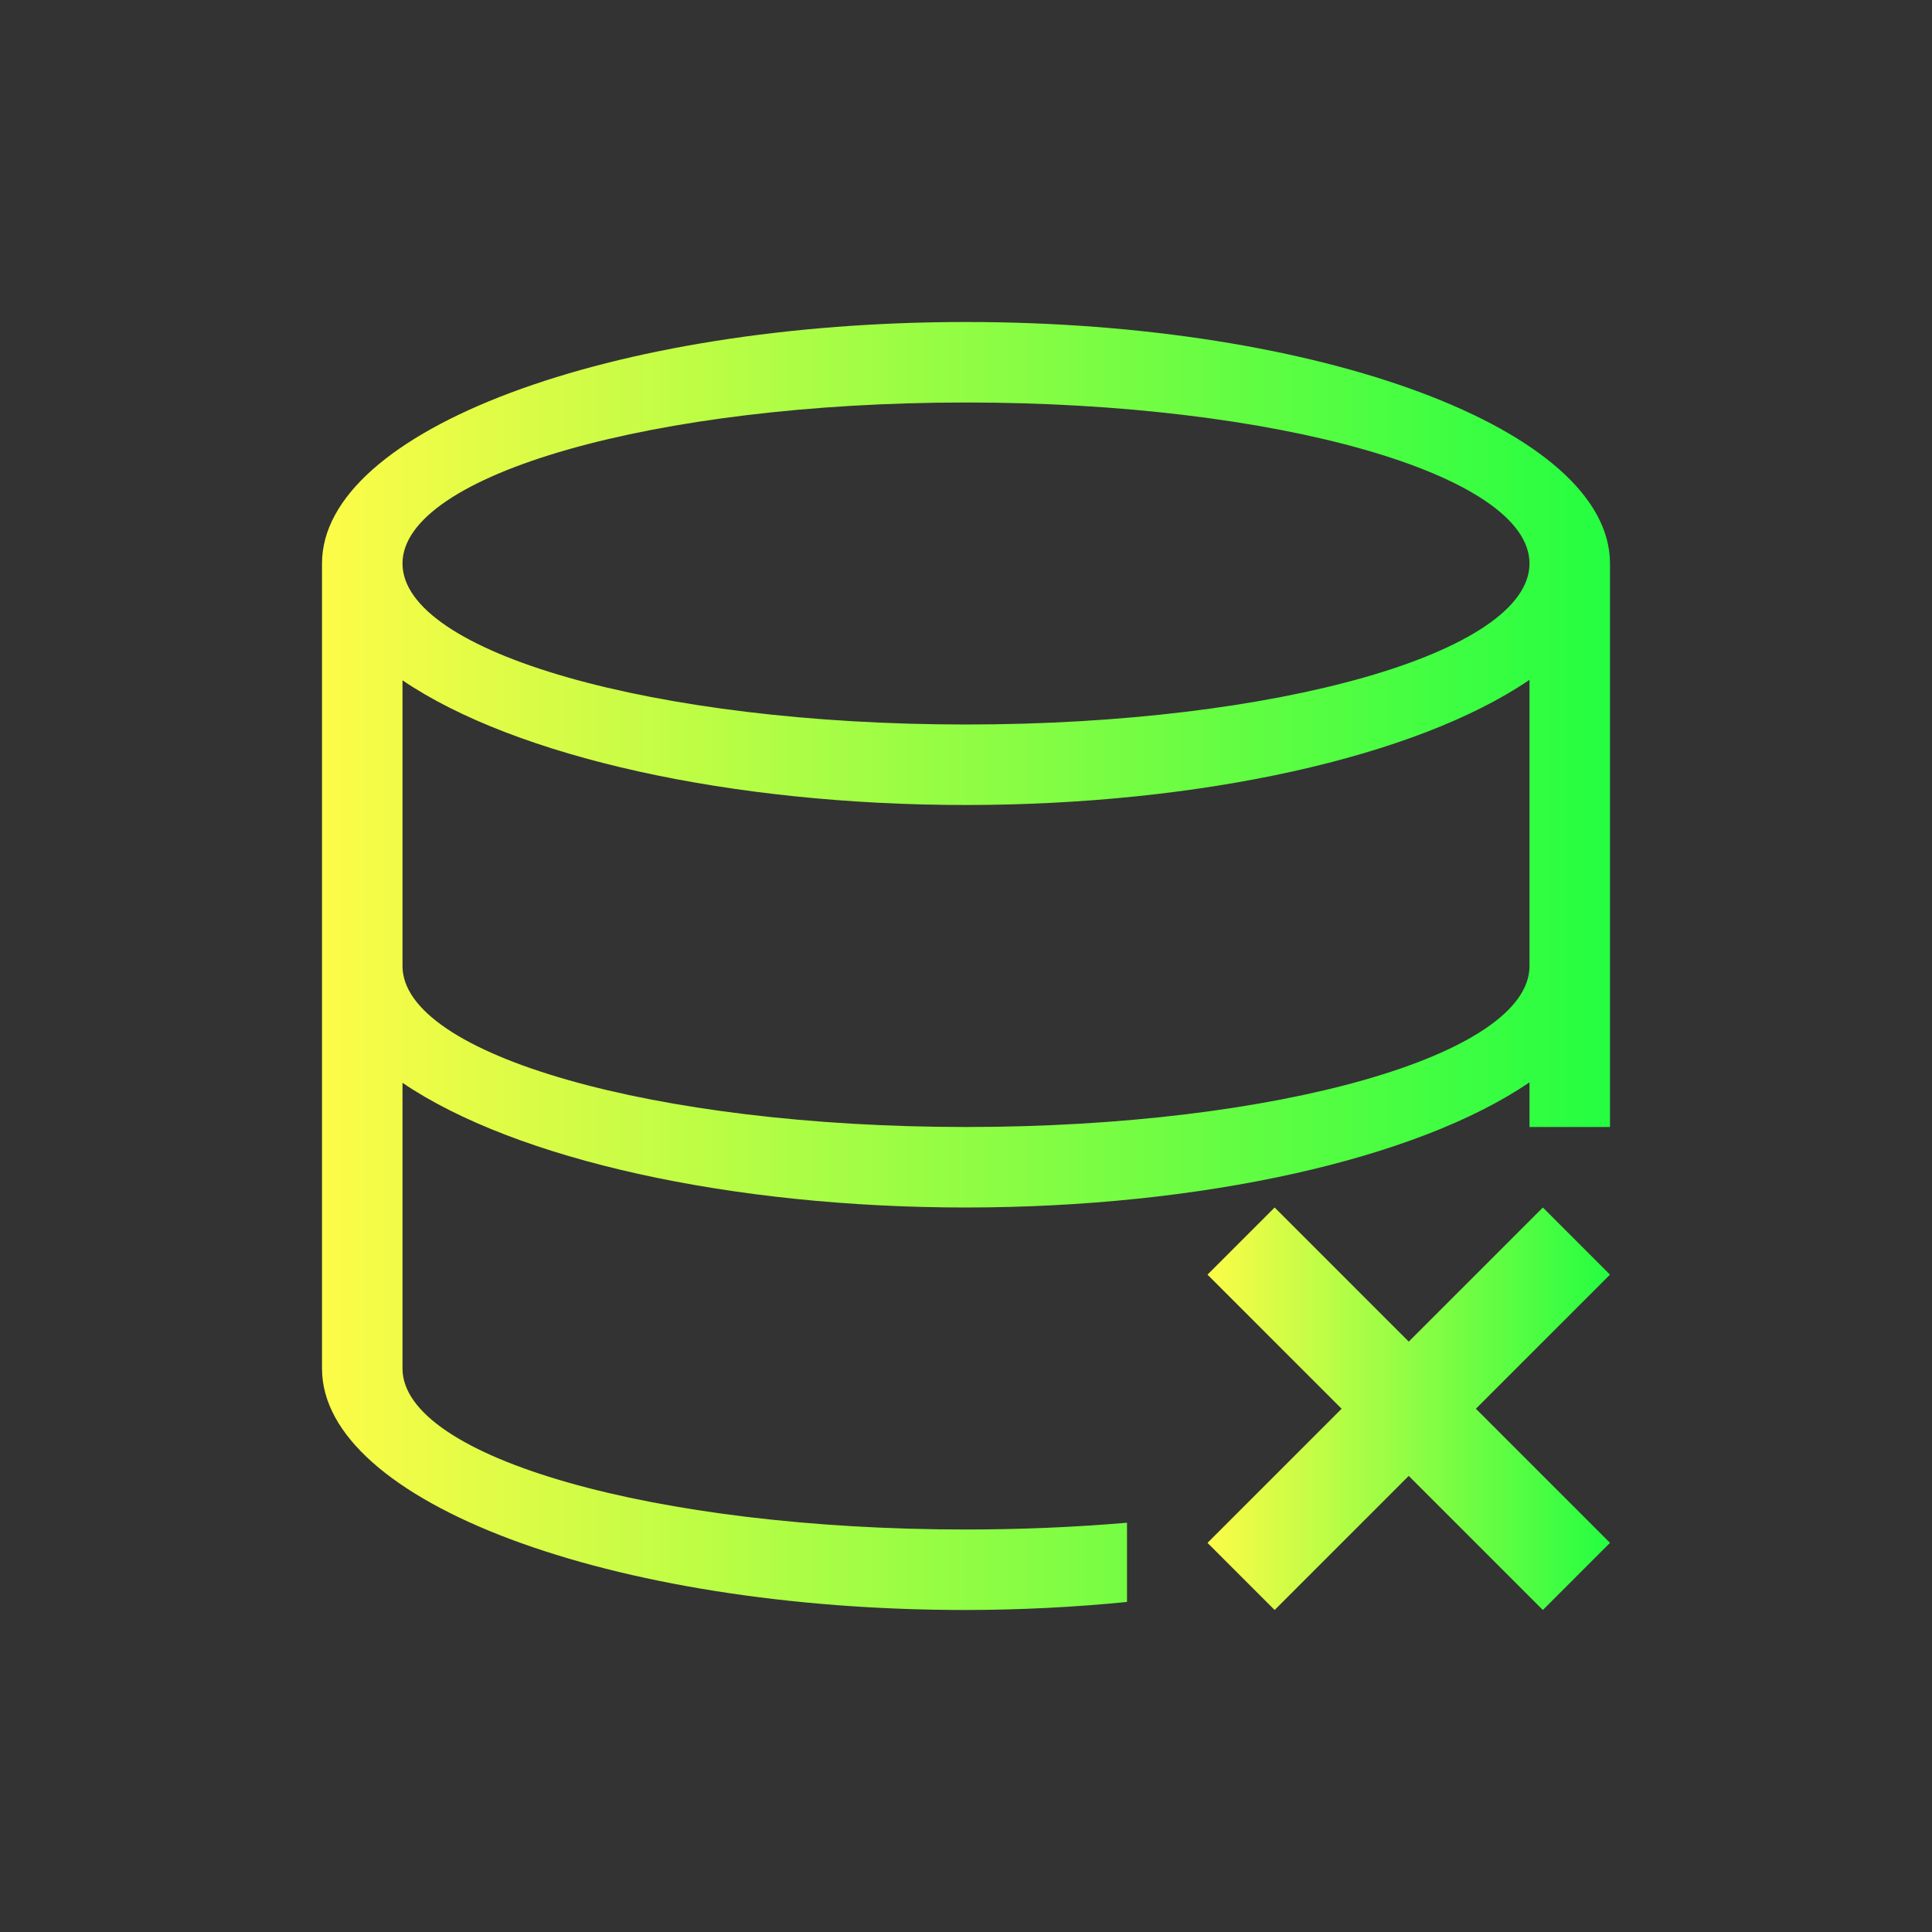 <svg width="24" height="24" viewBox="0 0 24 24" fill="none" xmlns="http://www.w3.org/2000/svg">
<rect x="0" y="0" width="24" height="24" fill="#333333" stroke="none"/>
<path d="M15.834 15L15 15.834L16.666 17.5L15 19.166L15.834 20L17.5 18.334L19.166 20L20 19.166L18.334 17.5L20 15.834L19.166 15L17.5 16.666L15.834 15Z" fill="url(#paint0_linear_10_17575)"/>
<path d="M12 4C7.582 4 4 5.343 4 7V17C4 18.657 7.582 20 12 20C12.675 19.999 13.347 19.965 14 19.9V19V18.916C13.351 18.971 12.677 19 12 19C8.134 19 5 18.105 5 17V13.451C6.408 14.407 9.089 15 12 15C14.914 14.999 17.596 14.403 19 13.445V14H20V7C20 5.343 16.418 4 12 4ZM12 5C15.866 5 19 5.895 19 7C19 8.105 15.866 9 12 9C8.134 9 5 8.105 5 7C5 5.895 8.134 5 12 5ZM19 8.445V12C19 13.105 15.866 14 12 14C8.134 14 5 13.105 5 12V8.451C6.408 9.407 9.089 10 12 10C14.914 9.999 17.596 9.403 19 8.445Z" fill="url(#paint1_linear_10_17575)"/>
<defs>
<linearGradient id="paint0_linear_10_17575" x1="15" y1="17.5" x2="20" y2="17.5" gradientUnits="userSpaceOnUse">
<stop stop-color="#FDFC47"/>
<stop offset="1" stop-color="#24FE41"/>
</linearGradient>
<linearGradient id="paint1_linear_10_17575" x1="4" y1="12" x2="20" y2="12" gradientUnits="userSpaceOnUse">
<stop stop-color="#FDFC47"/>
<stop offset="1" stop-color="#24FE41"/>
</linearGradient>
</defs>
</svg>
